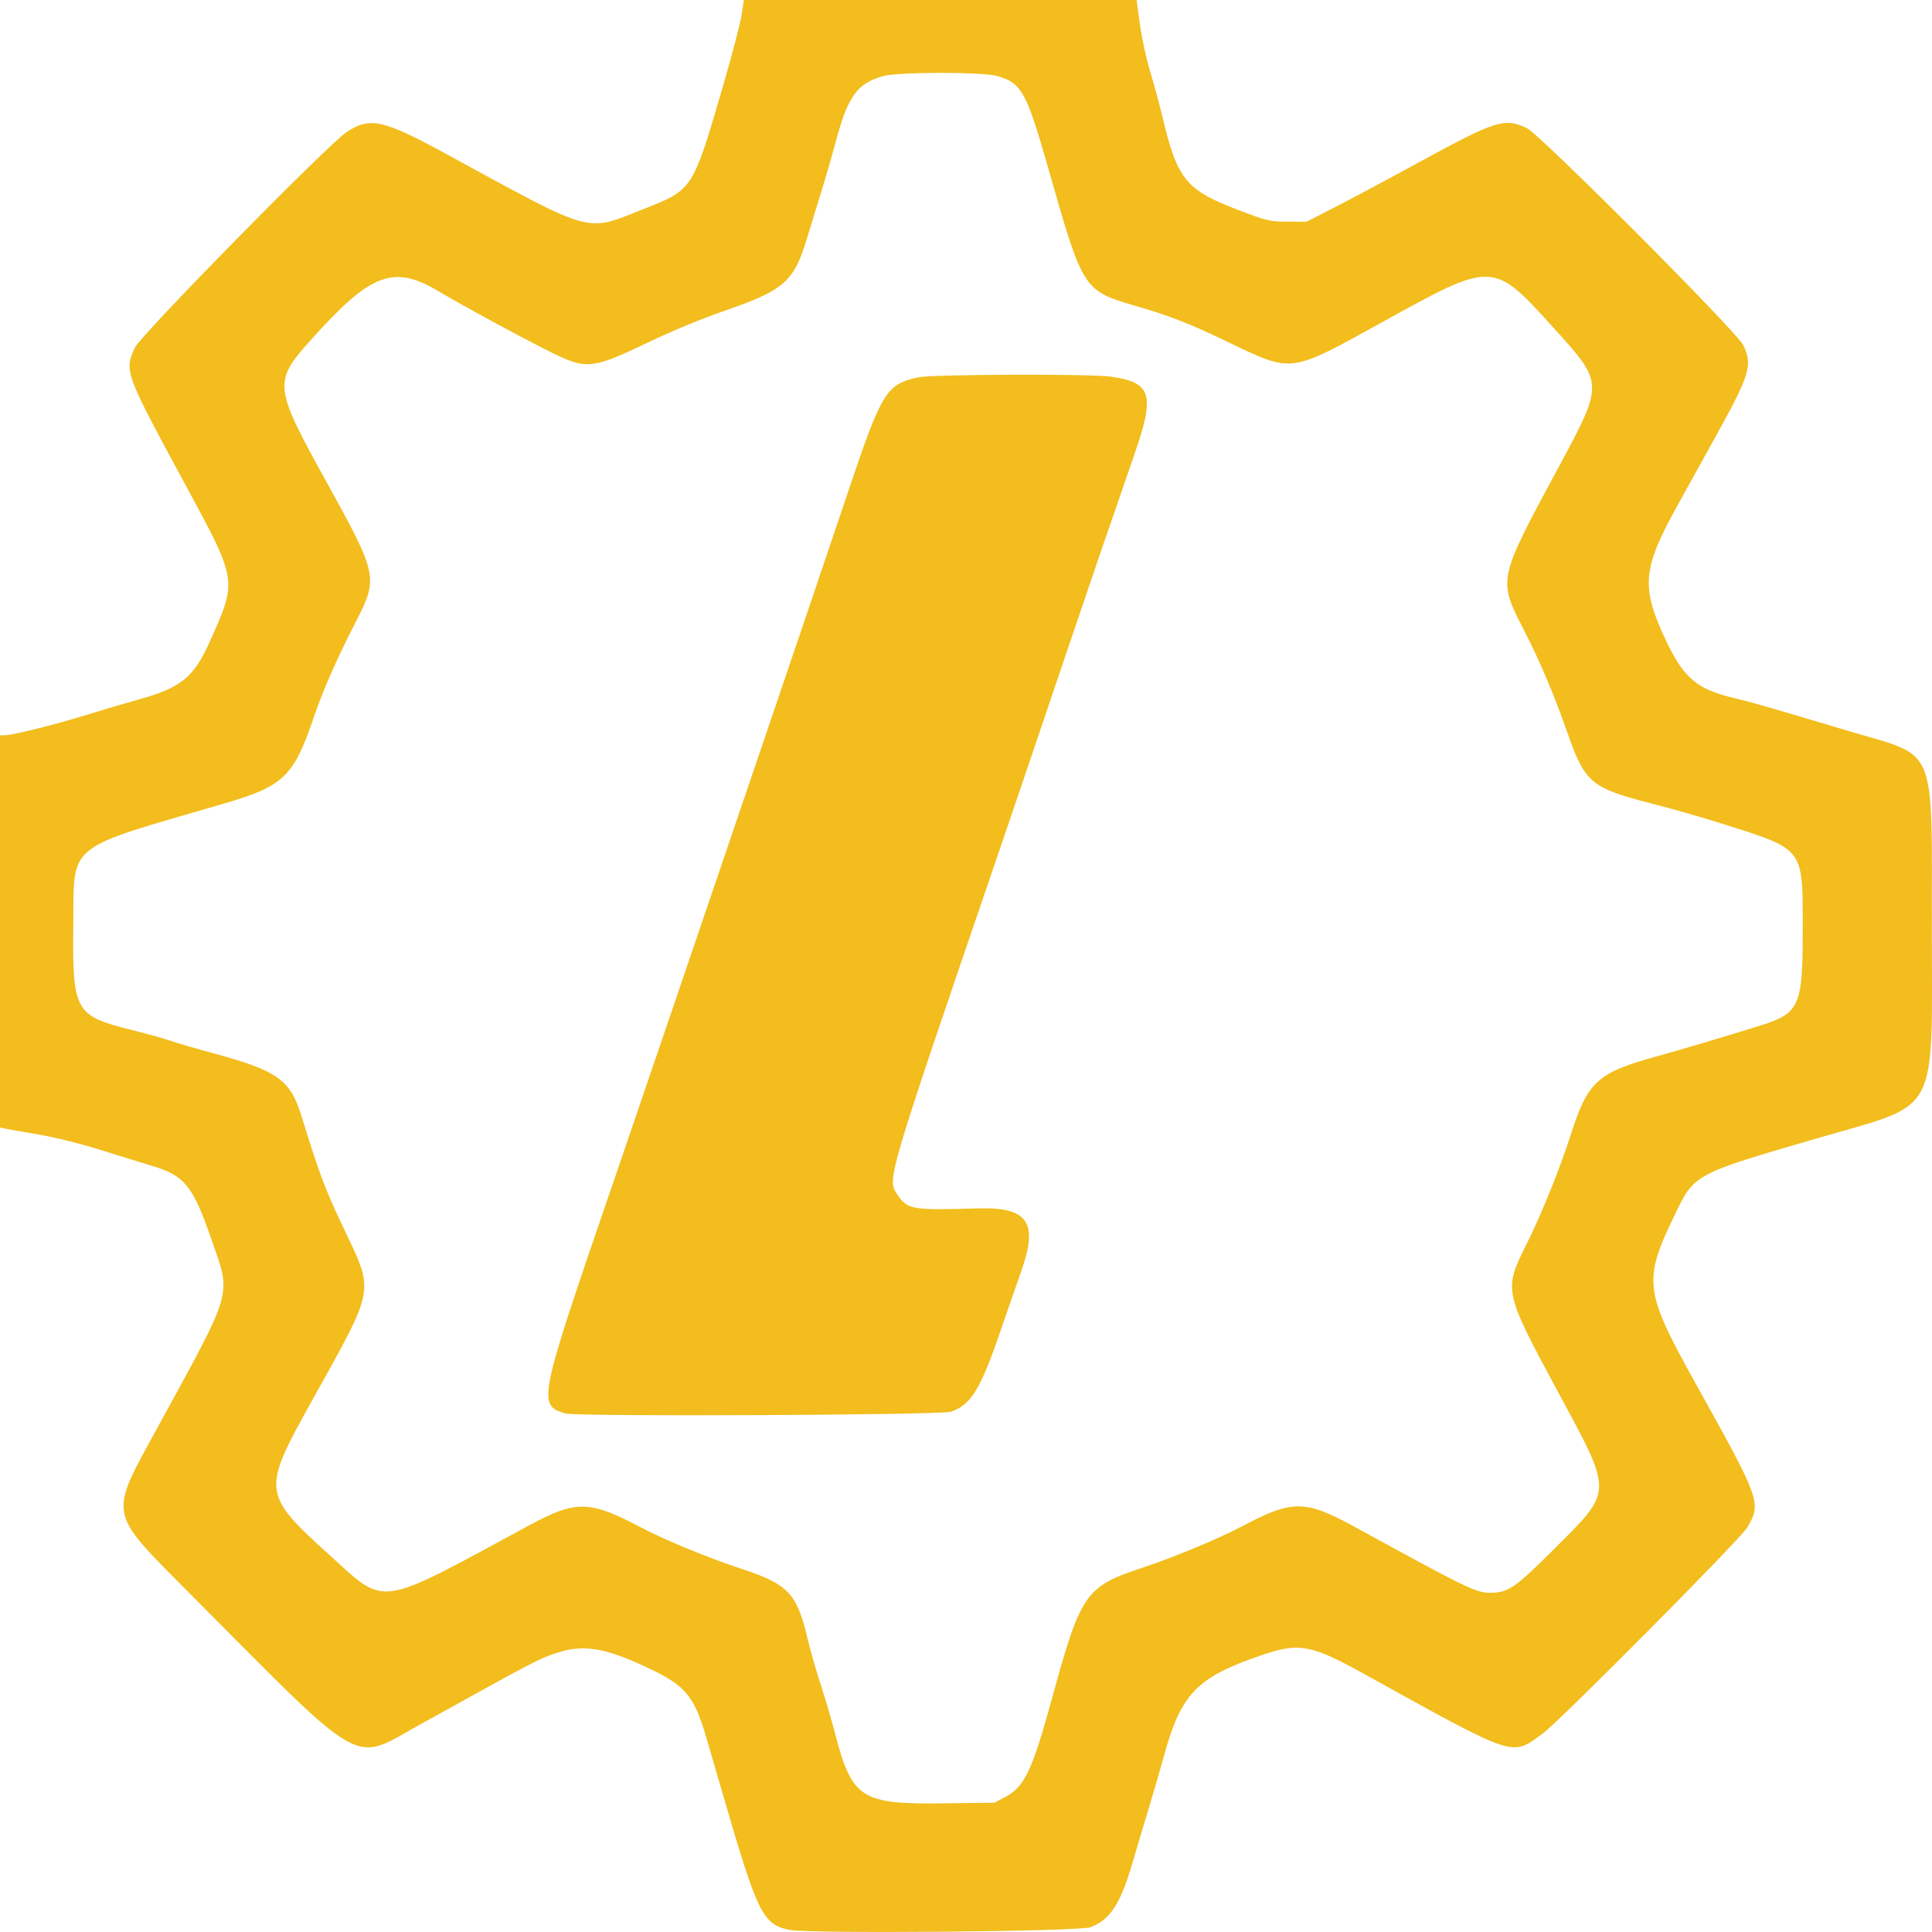 <?xml version="1.0" encoding="UTF-8" standalone="no"?>
<!-- Created with Inkscape (http://www.inkscape.org/) -->

<svg
   width="103.726mm"
   height="103.723mm"
   viewBox="0 0 103.726 103.723"
   version="1.1"
   id="svg1"
   inkscape:version="1.3.2 (091e20ef0f, 2023-11-25, custom)"
   sodipodi:docname="lubelogger.svg"
   xmlns:inkscape="http://www.inkscape.org/namespaces/inkscape"
   xmlns:sodipodi="http://sodipodi.sourceforge.net/DTD/sodipodi-0.dtd"
   xmlns="http://www.w3.org/2000/svg"
   xmlns:svg="http://www.w3.org/2000/svg">
  <sodipodi:namedview
     id="namedview1"
     pagecolor="#ffffff"
     bordercolor="#666666"
     borderopacity="1.0"
     inkscape:showpageshadow="2"
     inkscape:pageopacity="0.0"
     inkscape:pagecheckerboard="0"
     inkscape:deskcolor="#d1d1d1"
     inkscape:document-units="mm"
     inkscape:zoom="1.4324916"
     inkscape:cx="225.13221"
     inkscape:cy="233.16018"
     inkscape:window-width="1920"
     inkscape:window-height="988"
     inkscape:window-x="1366"
     inkscape:window-y="20"
     inkscape:window-maximized="1"
     inkscape:current-layer="layer1" />
  <defs
     id="defs1" />
  <g
     inkscape:label="Layer 1"
     inkscape:groupmode="layer"
     id="layer1"
     transform="translate(-5.821,-40.746)">
    <path
       id="path0"
       d="m 45.631,41.566 c -0.07,0.451 -0.487,2.058 -0.927,3.572 -1.698,5.836 -1.658,5.773 -4.301,6.819 -3.197,1.265 -2.586,1.435 -10.664,-2.966 -3.355,-1.828 -4.066,-1.982 -5.308,-1.154 -1.02,0.681 -11.063,10.905 -11.369,11.575 -0.577,1.263 -0.557,1.317 2.717,7.369 2.804,5.184 2.79,5.088 1.31,8.402 -0.863,1.934 -1.547,2.488 -3.861,3.129 -0.669,0.185 -1.899,0.549 -2.733,0.808 -1.688,0.524 -4.002,1.102 -4.41,1.102 H 5.821 v 10.528 10.529 l 0.238,0.053 c 0.131,0.029 0.933,0.171 1.783,0.316 0.927,0.158 2.282,0.494 3.387,0.84 1.013,0.317 2.255,0.701 2.761,0.852 1.732,0.517 2.183,1.07 3.151,3.859 1.114,3.21 1.294,2.578 -2.94,10.329 -2.534,4.638 -2.592,4.342 1.698,8.657 9.679,9.735 8.757,9.207 12.484,7.142 6.236,-3.455 6.339,-3.509 7.301,-3.831 1.48,-0.497 2.68,-0.288 5.114,0.887 1.853,0.895 2.307,1.463 2.962,3.709 0.212,0.728 0.6,2.061 0.862,2.963 1.87,6.443 2.145,7.004 3.576,7.301 1.058,0.22 15.563,0.093 16.171,-0.141 1.06,-0.409 1.613,-1.257 2.256,-3.467 0.21,-0.722 0.599,-2.026 0.865,-2.899 0.266,-0.873 0.618,-2.088 0.784,-2.699 0.942,-3.475 1.769,-4.341 5.294,-5.545 1.993,-0.681 2.638,-0.565 5.431,0.98 8.324,4.604 7.937,4.475 9.662,3.219 0.894,-0.651 10.627,-10.457 10.97,-11.052 0.765,-1.325 0.722,-1.444 -2.764,-7.71 -2.774,-4.986 -2.842,-5.524 -1.143,-9.051 1.072,-2.226 1.014,-2.195 7.638,-4.126 6.688,-1.949 6.176,-0.995 6.176,-11.499 0,-9.665 0.284,-8.974 -4.233,-10.303 -0.728,-0.214 -2.252,-0.668 -3.387,-1.008 -1.135,-0.341 -2.492,-0.719 -3.016,-0.84 -1.949,-0.451 -2.679,-1.063 -3.614,-3.029 -1.38,-2.904 -1.303,-3.879 0.577,-7.274 0.521,-0.942 1.459,-2.634 2.083,-3.762 1.832,-3.308 1.985,-3.818 1.459,-4.883 -0.36,-0.73 -10.909,-11.309 -11.607,-11.641 -1.198,-0.569 -1.663,-0.423 -5.713,1.788 -1.695,0.925 -3.766,2.033 -4.603,2.46 l -1.521,0.778 -1.019,-0.007 C 73.964,52.638 73.861,52.613 72.289,52.015 69.489,50.95 69.022,50.373 68.224,46.99 68.08,46.379 67.79,45.313 67.58,44.621 67.371,43.929 67.119,42.774 67.021,42.054 L 66.842,40.746 H 56.3 45.758 l -0.126,0.82 m 13.732,3.262 c 1.331,0.395 1.56,0.819 2.801,5.179 1.78,6.255 1.841,6.351 4.542,7.137 1.938,0.564 2.912,0.944 5.049,1.968 3.477,1.666 3.268,1.693 8.255,-1.059 6.034,-3.33 5.935,-3.334 9.314,0.4 2.586,2.857 2.587,2.89 0.253,7.227 -3.389,6.297 -3.354,6.13 -1.892,8.986 0.818,1.599 1.599,3.449 2.289,5.424 0.936,2.681 1.276,2.967 4.497,3.79 1.04,0.266 2.724,0.746 3.742,1.069 4.53,1.433 4.392,1.252 4.392,5.751 0,4.09 -0.161,4.445 -2.328,5.123 -1.709,0.535 -4.371,1.326 -5.542,1.646 -3.128,0.856 -3.677,1.355 -4.567,4.149 -0.588,1.848 -1.589,4.326 -2.408,5.962 -1.214,2.425 -1.195,2.512 1.673,7.832 3.008,5.578 3.012,5.313 -0.152,8.476 -2.11,2.111 -2.49,2.371 -3.46,2.371 -0.757,0 -1.233,-0.232 -7.292,-3.55 -2.627,-1.438 -3.323,-1.444 -5.961,-0.051 -1.353,0.715 -3.692,1.688 -5.469,2.275 -2.984,0.987 -3.263,1.389 -4.757,6.848 -1.108,4.048 -1.507,4.894 -2.579,5.459 l -0.549,0.289 -2.699,0.035 c -4.486,0.058 -4.941,-0.235 -5.874,-3.792 -0.206,-0.786 -0.563,-2 -0.794,-2.699 -0.23,-0.699 -0.539,-1.783 -0.686,-2.411 -0.552,-2.355 -1.043,-2.872 -3.494,-3.674 -1.754,-0.574 -4.161,-1.564 -5.426,-2.232 -2.788,-1.471 -3.494,-1.481 -6.057,-0.092 -8.2,4.443 -7.596,4.353 -10.657,1.583 -3.628,-3.284 -3.65,-3.456 -1.041,-8.15 3.537,-6.362 3.449,-5.889 1.766,-9.447 -1.01,-2.136 -1.273,-2.838 -2.252,-6.004 -0.6,-1.941 -1.286,-2.423 -4.803,-3.373 -0.873,-0.236 -1.873,-0.528 -2.223,-0.649 -0.349,-0.121 -1.298,-0.385 -2.109,-0.587 -3.014,-0.749 -3.161,-1.011 -3.11,-5.552 0.052,-4.561 -0.546,-4.075 8.129,-6.608 3.147,-0.919 3.699,-1.446 4.752,-4.533 0.531,-1.557 1.233,-3.16 2.27,-5.181 1.235,-2.407 1.209,-2.533 -1.55,-7.529 -2.853,-5.165 -2.876,-5.376 -0.82,-7.667 3.222,-3.59 4.421,-4.035 6.885,-2.551 1.141,0.687 4.705,2.616 6.065,3.283 1.824,0.894 2.156,0.857 5.154,-0.581 1.209,-0.58 2.852,-1.262 3.969,-1.647 3.335,-1.15 3.831,-1.584 4.55,-3.972 0.158,-0.524 0.493,-1.619 0.746,-2.434 0.252,-0.815 0.608,-2.043 0.79,-2.728 0.646,-2.431 1.158,-3.132 2.568,-3.511 0.834,-0.225 5.342,-0.223 6.101,0.003 m -4.224,16.171 c -1.754,0.382 -1.966,0.729 -3.842,6.311 -1.298,3.861 -3.33,9.85 -6.3,18.574 -0.991,2.91 -2.621,7.697 -3.621,10.636 -1.001,2.94 -2.22,6.511 -2.71,7.937 -3.957,11.515 -4.002,11.734 -2.489,12.175 0.609,0.177 20.154,0.089 20.694,-0.093 1.075,-0.364 1.582,-1.188 2.654,-4.311 0.378,-1.101 0.882,-2.55 1.119,-3.22 0.939,-2.642 0.373,-3.466 -2.329,-3.386 -3.549,0.105 -3.771,0.067 -4.312,-0.736 -0.571,-0.848 -0.648,-0.589 5.649,-19.002 0.378,-1.106 0.945,-2.773 1.259,-3.704 0.314,-0.931 1.314,-3.884 2.222,-6.562 1.568,-4.626 1.959,-5.767 3.589,-10.473 1.122,-3.239 0.932,-3.862 -1.274,-4.181 -1.061,-0.153 -9.575,-0.125 -10.307,0.035"
       stroke="none"
       fill="#f2bd1d"
       fill-rule="evenodd"
       sodipodi:nodetypes="ccccccccccscccccccccccccsccccsccccccscsccccccsccccscccccccccccccccccccsccccccscccccccccccccccscccccccccccccccsccccsssccccccccscccc"
       style="stroke-width:0.265" />
  </g>
</svg>
